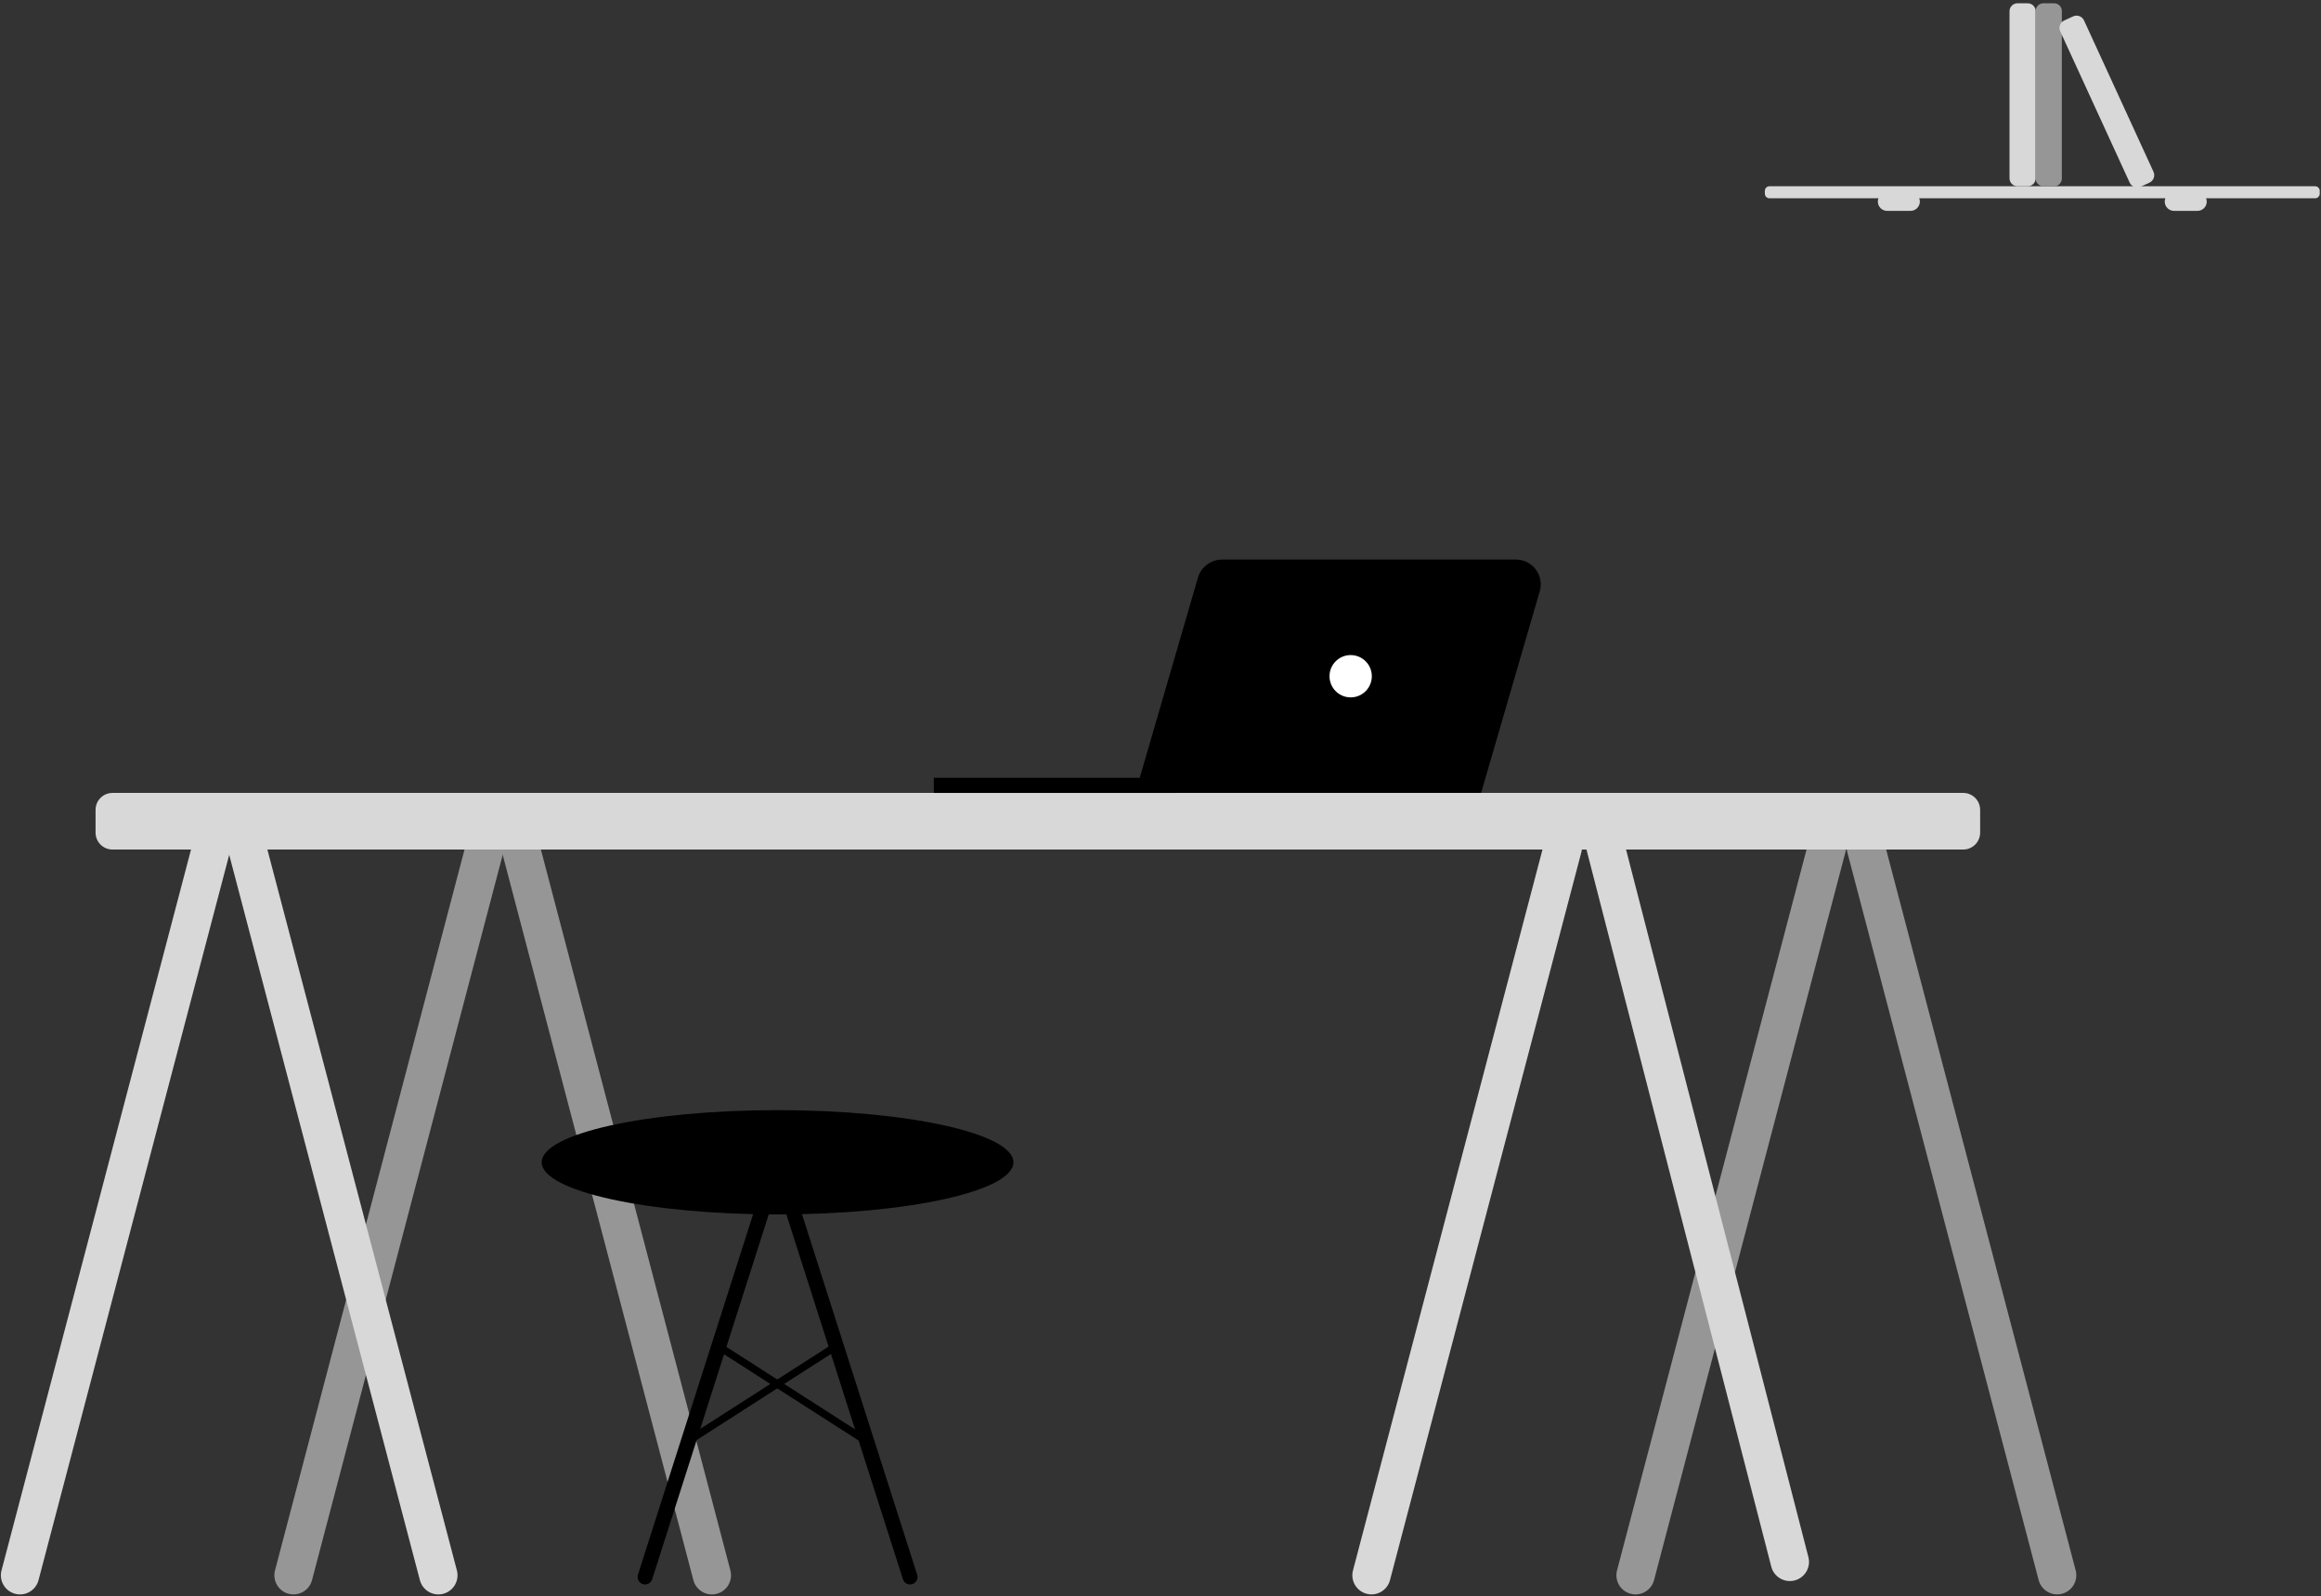 <svg width="621" height="427" viewBox="0 0 621 427" fill="none" xmlns="http://www.w3.org/2000/svg">
<rect x="0" y="0" width="621" height="427" fill="#333333" stroke="none"/>
<path d="M545.458 422.747C546.177 425.481 548.977 427.116 551.712 426.397C554.446 425.678 556.081 422.878 555.362 420.143L504.163 225.401C503.444 222.666 500.644 221.032 497.909 221.751C495.175 222.47 493.541 225.27 494.259 228.004L545.458 422.747Z" fill="#969696"/>
<path d="M493.751 228.013C494.47 225.278 492.836 222.478 490.101 221.759C487.366 221.04 484.566 222.674 483.847 225.409L432.649 420.152C431.93 422.886 433.564 425.686 436.299 426.405C439.033 427.124 441.833 425.49 442.552 422.755L493.751 228.013Z" fill="#969696"/>
<path d="M423.102 228.011C423.821 225.277 422.187 222.477 419.453 221.758C416.718 221.039 413.918 222.673 413.199 225.408L362 420.15C361.281 422.885 362.915 425.685 365.65 426.404C368.385 427.123 371.185 425.488 371.904 422.754L423.102 228.011Z" fill="#D8D8D8"/>
<path d="M473.919 419.152C474.626 421.895 477.423 423.546 480.166 422.839C482.909 422.132 484.559 419.335 483.852 416.592L433.512 221.273C432.805 218.53 430.009 216.88 427.266 217.587C424.523 218.294 422.873 221.09 423.579 223.833L473.919 419.152Z" fill="#D8D8D8"/>
<path d="M134.681 228.016C135.4 225.282 133.766 222.482 131.031 221.763C128.297 221.044 125.497 222.678 124.778 225.413L73.579 420.155C72.86 422.89 74.494 425.69 77.229 426.408C79.964 427.127 82.764 425.493 83.483 422.759L134.681 228.016Z" fill="#969696"/>
<path d="M185.519 422.759C186.238 425.494 189.038 427.128 191.773 426.409C194.507 425.69 196.141 422.89 195.422 420.156L144.224 225.413C143.505 222.679 140.705 221.045 137.97 221.764C135.235 222.483 133.601 225.282 134.32 228.017L185.519 422.759Z" fill="#969696"/>
<path d="M525.27 212.14H30.1C27.598 212.14 25.57 214.168 25.57 216.67V222.76C25.57 225.262 27.598 227.29 30.1 227.29H525.27C527.772 227.29 529.8 225.262 529.8 222.76V216.67C529.8 214.168 527.772 212.14 525.27 212.14Z" fill="#D8D8D8"/>
<path d="M61.507 228.019C62.226 225.284 60.591 222.485 57.857 221.766C55.122 221.047 52.322 222.681 51.603 225.416L0.404 420.158C-0.315 422.893 1.32 425.692 4.054 426.411C6.789 427.13 9.589 425.496 10.308 422.762L61.507 228.019Z" fill="#D8D8D8"/>
<path d="M112.344 422.759C113.063 425.494 115.862 427.128 118.597 426.409C121.332 425.69 122.966 422.89 122.247 420.156L71.048 225.413C70.329 222.679 67.53 221.045 64.795 221.764C62.06 222.483 60.426 225.282 61.145 228.017L112.344 422.759Z" fill="#D8D8D8"/>
<path d="M396.28 212.14H303.77L320.53 154.5C320.949 153.109 321.806 151.891 322.974 151.028C324.142 150.165 325.558 149.702 327.01 149.71H405.51C406.541 149.693 407.562 149.918 408.491 150.365C409.42 150.813 410.231 151.472 410.861 152.288C411.49 153.105 411.92 154.058 412.116 155.07C412.312 156.083 412.269 157.127 411.99 158.12L396.28 212.14Z" fill="black"/>
<path d="M361.38 186.58C364.506 186.58 367.04 184.046 367.04 180.92C367.04 177.794 364.506 175.26 361.38 175.26C358.254 175.26 355.72 177.794 355.72 180.92C355.72 184.046 358.254 186.58 361.38 186.58Z" fill="white"/>
<path d="M314.76 208.09H249.85V212.14H314.76V208.09Z" fill="black"/>
<path d="M541.89 8.27C541.89 7.867 541.563 7.54 541.16 7.54C540.757 7.54 540.43 7.867 540.43 8.27V42.43C540.43 42.833 540.757 43.16 541.16 43.16C541.563 43.16 541.89 42.833 541.89 42.43V8.27Z" fill="#969696"/>
<path d="M511.18 51.44H504.92C503.545 51.44 502.43 52.555 502.43 53.93C502.43 55.305 503.545 56.42 504.92 56.42H511.18C512.555 56.42 513.67 55.305 513.67 53.93C513.67 52.555 512.555 51.44 511.18 51.44Z" fill="#D8D8D8"/>
<path d="M587.94 51.44H581.68C580.305 51.44 579.19 52.555 579.19 53.93C579.19 55.305 580.305 56.42 581.68 56.42H587.94C589.315 56.42 590.43 55.305 590.43 53.93C590.43 52.555 589.315 51.44 587.94 51.44Z" fill="#D8D8D8"/>
<path d="M619.43 49.83H473.43C472.751 49.83 472.2 50.381 472.2 51.06V51.82C472.2 52.499 472.751 53.05 473.43 53.05H619.43C620.109 53.05 620.66 52.499 620.66 51.82V51.06C620.66 50.381 620.109 49.83 619.43 49.83Z" fill="#D8D8D8"/>
<path d="M542.53 0.88H539.79C538.614 0.88 537.66 1.834 537.66 3.01V47.7C537.66 48.876 538.614 49.83 539.79 49.83H542.53C543.706 49.83 544.66 48.876 544.66 47.7V3.01C544.66 1.834 543.706 0.88 542.53 0.88Z" fill="#D8D8D8"/>
<path d="M549.6 0.88H546.72C545.582 0.88 544.66 1.802 544.66 2.94V47.77C544.66 48.908 545.582 49.83 546.72 49.83H549.6C550.738 49.83 551.66 48.908 551.66 47.77V2.94C551.66 1.802 550.738 0.88 549.6 0.88Z" fill="#969696"/>
<path d="M554.676 4.384L552.313 5.468C551.209 5.975 550.725 7.281 551.232 8.386L569.819 48.873C570.326 49.977 571.632 50.461 572.737 49.954L575.099 48.869C576.204 48.362 576.688 47.056 576.181 45.952L557.593 5.465C557.086 4.361 555.78 3.877 554.676 4.384Z" fill="#D8D8D8"/>
<path d="M208.04 324.91C242.895 324.91 271.15 318.664 271.15 310.96C271.15 303.255 242.895 297.01 208.04 297.01C173.185 297.01 144.93 303.255 144.93 310.96C144.93 318.664 173.185 324.91 208.04 324.91Z" fill="black"/>
<path d="M208.04 310.96L172.59 421.91" stroke="black" stroke-width="4" stroke-miterlimit="10" stroke-linecap="round"/>
<path d="M208.04 310.96L243.49 421.91" stroke="black" stroke-width="4" stroke-miterlimit="10" stroke-linecap="round"/>
<path d="M184.23 385.48L223.75 360.14" stroke="black" stroke-width="2" stroke-miterlimit="10" stroke-linecap="round"/>
<path d="M192.17 360.14L231.7 385.48" stroke="black" stroke-width="2" stroke-miterlimit="10" stroke-linecap="round"/>
</svg>
